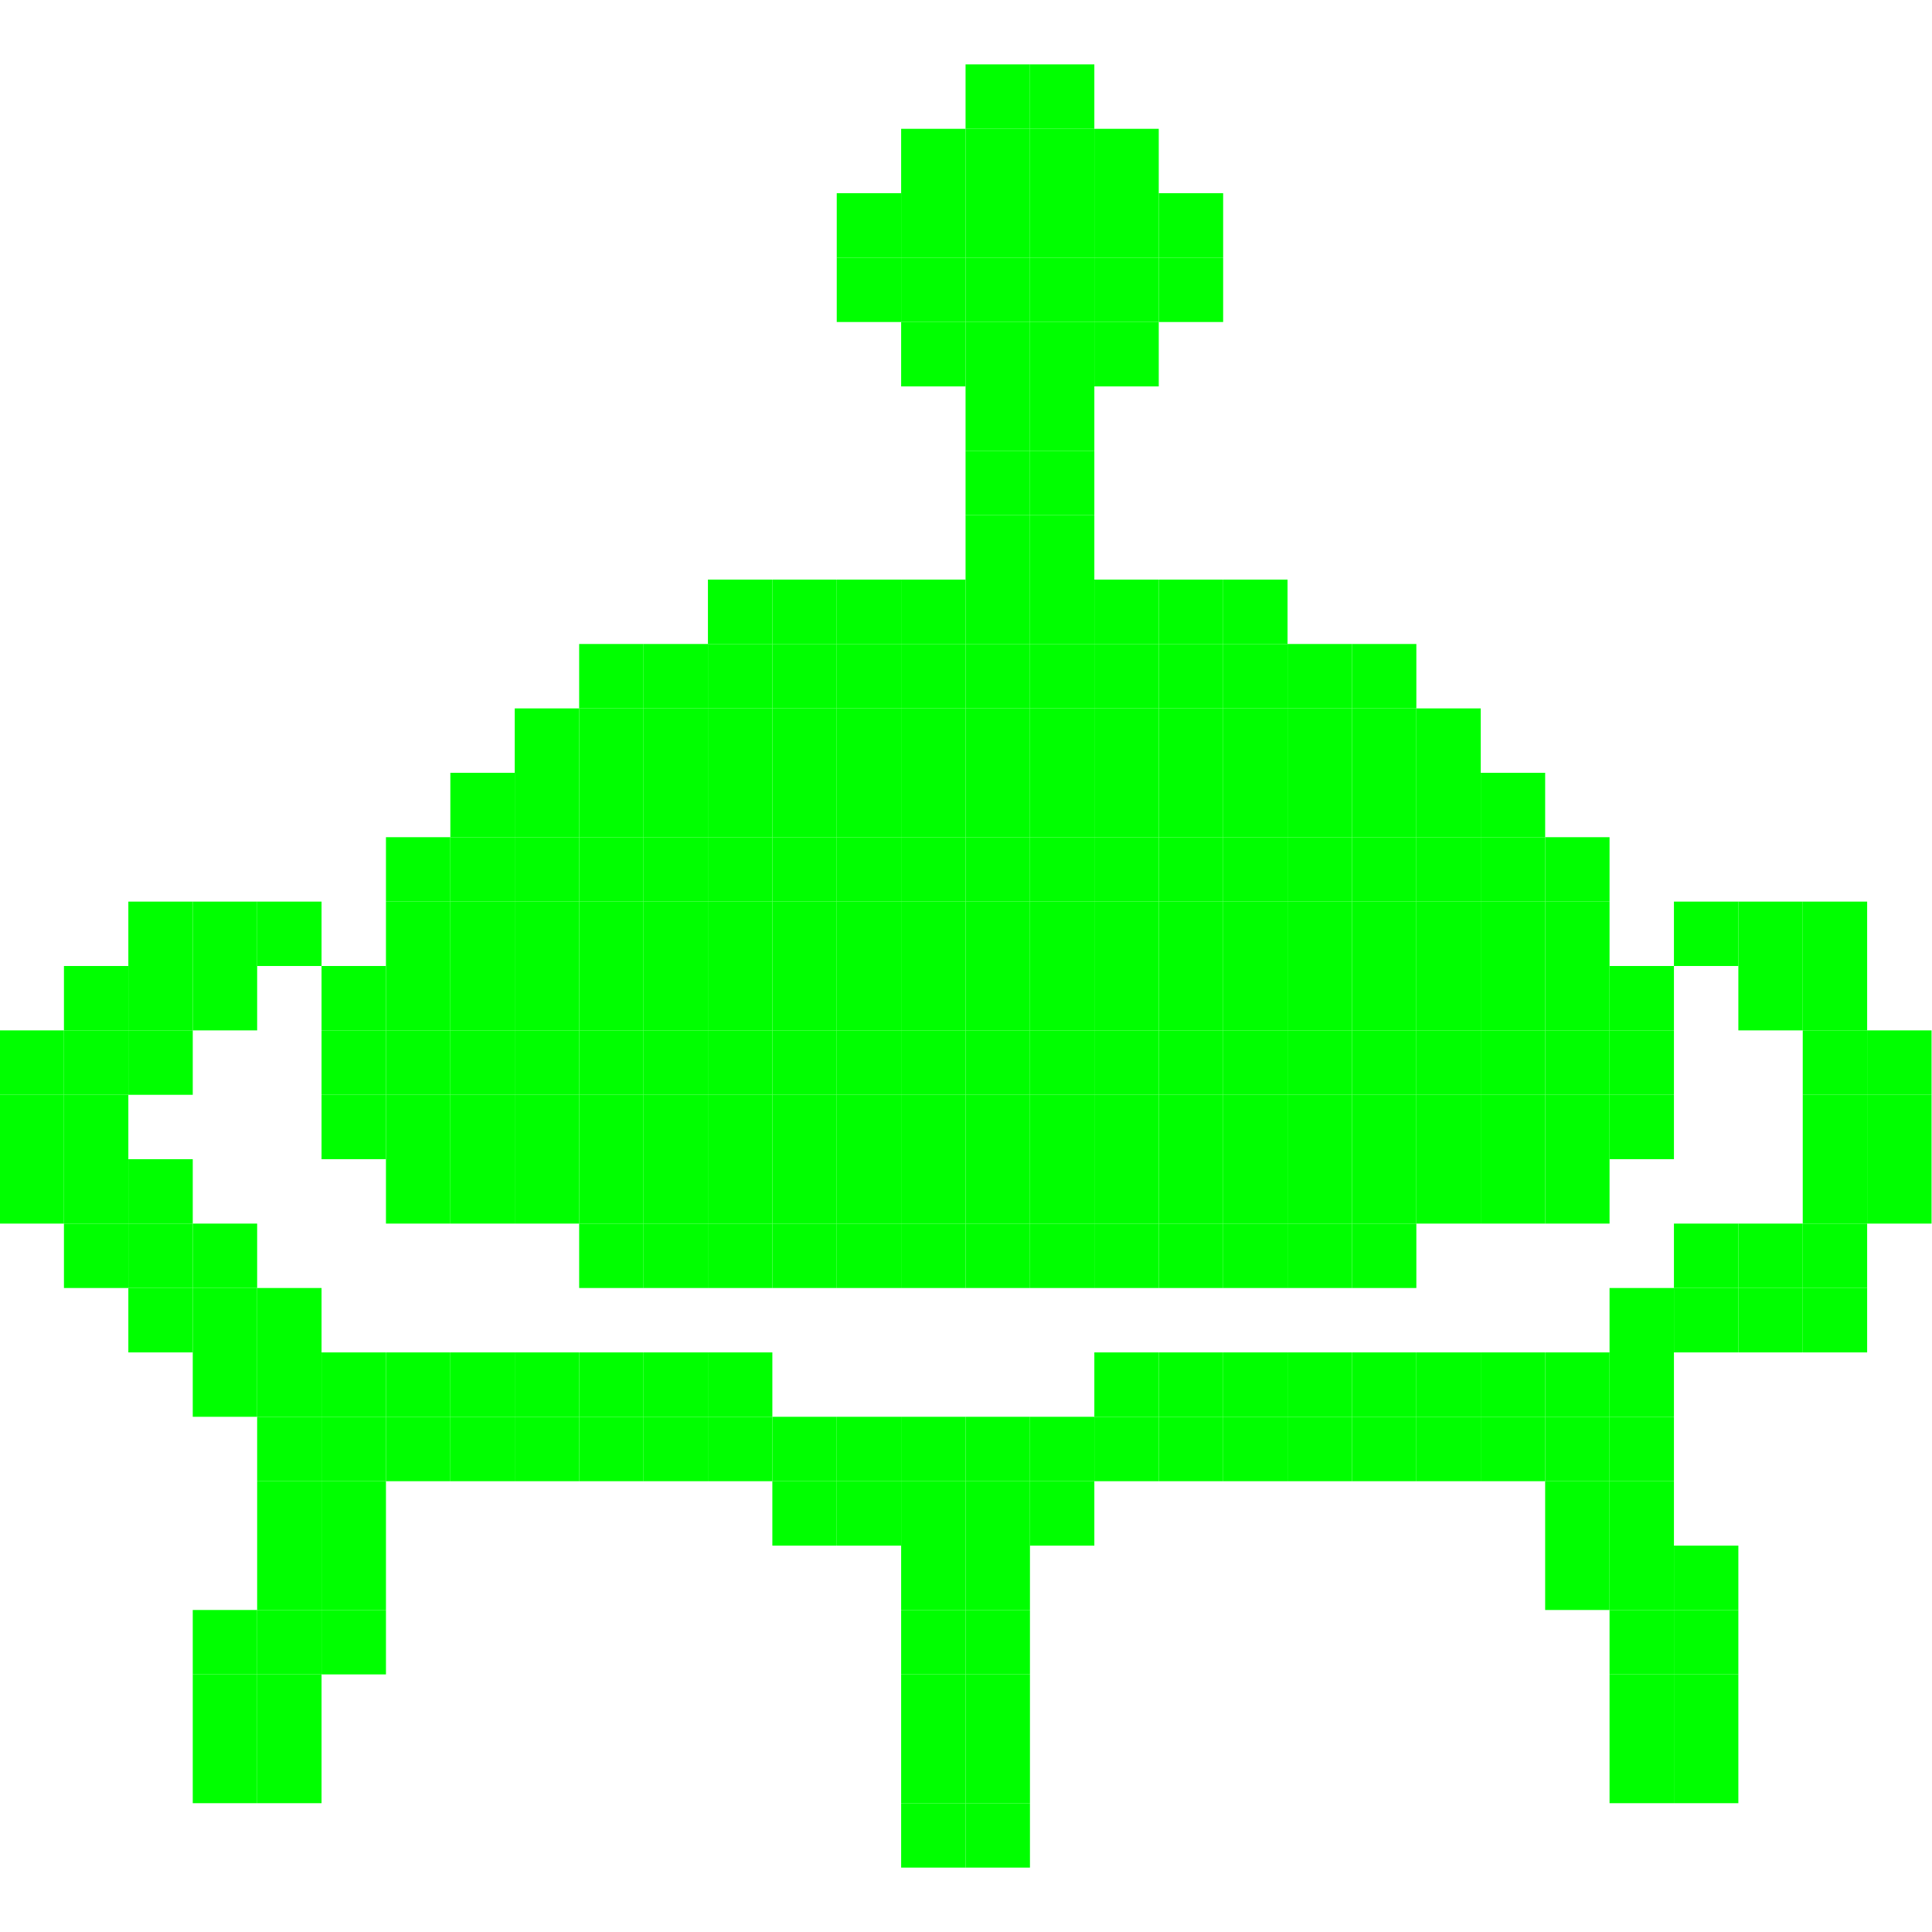 <?xml version="1.0" encoding="utf-8"?>
<!-- Generator: Adobe Illustrator 16.0.0, SVG Export Plug-In . SVG Version: 6.00 Build 0)  -->
<!DOCTYPE svg PUBLIC "-//W3C//DTD SVG 1.1//EN" "http://www.w3.org/Graphics/SVG/1.1/DTD/svg11.dtd">
<svg version="1.1" xmlns="http://www.w3.org/2000/svg" xmlns:xlink="http://www.w3.org/1999/xlink" x="0px" y="0px" width="1000px"
	 height="1000px" viewBox="-187 -187 1000 1000" enable-background="new -187 -187 1000 1000" xml:space="preserve">
<g id="Layer_1" display="none">
	<path display="inline" d="M325.935-157.782c-19.511,2.558-36.623,11.354-51.976,26.867c-17.592,17.752-26.388,39.182-26.388,64.13
		c0,26.228,7.997,45.418,26.548,64.289c9.115,9.116,14.393,12.954,25.107,17.912l13.594,6.397l1.12,13.273
		c0.479,7.197,0.799,25.748,0.479,41.101l-0.479,27.987l-15.993,1.12c-71.167,4.957-137.215,25.907-189.83,59.812
		c-24.148,15.672-41.42,29.586-60.931,49.256c-54.215,54.534-87.479,125.701-87.479,186.631v12.634l10.395,7.677
		c10.715,7.837,32.944,19.67,49.576,26.387c33.744,13.755,98.033,28.147,150.329,33.745c58.212,6.236,66.048,6.557,150.329,6.557
		c86.679,0,92.276-0.32,147.93-7.356c94.196-11.835,169.999-38.862,207.102-74.046l9.275-8.796l-0.959-17.271
		c-2.719-45.258-26.548-101.392-62.05-145.531c-55.814-69.886-135.936-113.865-229.491-126.18
		c-11.355-1.439-21.11-3.039-21.59-3.678c-0.641-0.48-1.6-19.671-2.239-42.7l-1.12-41.74l8.476-3.678
		c50.058-21.43,69.887-80.921,43.341-129.378c-10.236-18.391-32.945-36.463-53.575-42.379
		C355.841-157.462,335.529-159.062,325.935-157.782z"/>
	<path display="inline" d="M-38.692,266.496c-31.665,11.515-54.534,21.91-75.964,34.863c-48.457,28.947-74.685,67.647-72.445,106.67
		c3.198,54.533,54.374,99.632,152.247,134.177c3.679,1.278,3.679,1.759-8.636,34.543c-5.437,14.552-11.515,31.025-13.593,36.782
		c-2.079,5.757-5.598,15.353-7.997,21.59c-7.836,20.949-15.513,41.58-17.591,47.978c-1.12,3.519-6.077,17.112-11.035,30.065
		c-4.958,12.954-8.956,24.309-8.956,25.268c0,0.799,13.114,1.439,32.464,1.439h32.305l4.637-12.474
		c2.559-6.717,6.237-16.633,8.316-21.91c1.919-5.276,8.636-23.668,14.873-40.78c6.397-17.112,12.475-33.743,13.594-36.782
		c1.28-3.04,7.197-18.871,13.114-35.184c5.917-16.313,11.354-30.227,11.834-30.865c0.64-0.64,5.757-0.161,11.355,1.12
		c41.26,9.435,98.033,18.23,145.371,22.39c22.069,2.078,81.401,5.597,92.436,5.756c1.44,0,1.919,20.471,1.919,96.755v96.754h31.186
		h31.185v-96.754c0-76.284,0.479-96.755,2.079-96.755c8.795,0,72.765-3.519,87.479-4.798
		c61.091-5.276,112.105-13.113,159.444-24.309c11.515-2.719,22.069-4.478,23.188-3.998c1.279,0.479,5.918,11.516,10.396,24.469
		c4.478,13.113,14.394,41.74,22.069,63.81c7.676,21.91,17.912,51.816,22.869,66.369l9.115,26.387l32.465,0.479
		c35.183,0.479,34.224,0.641,30.546-8.796c-1.599-3.837-6.878-19.029-32.945-94.034c-3.037-8.796-6.876-19.991-8.476-24.789
		c-1.599-4.797-7.837-23.348-14.073-41.101c-7.996-23.188-10.715-32.784-9.274-33.743c0.958-0.641,6.876-3.359,12.953-5.918
		c23.509-9.595,61.57-30.226,71.166-38.701c1.279-1.12,5.277-4.478,8.796-7.356c17.911-14.393,32.464-34.544,39.341-53.895
		c3.198-8.637,3.838-13.434,3.679-27.986c0-15.193-0.64-19.191-4.479-29.427c-2.399-6.397-6.877-15.512-9.755-20.149
		c-18.871-29.427-57.893-56.934-111.947-79.003l-15.033-6.237l1.92,4.317c1.119,2.239,6.076,12.475,11.035,22.55
		c5.117,10.075,12.153,27.507,15.672,38.541l6.557,20.312l9.116,5.597c20.79,12.955,35.503,30.865,35.503,43.5
		c0,12.314-13.753,29.427-35.343,44.139c-21.431,14.393-62.052,32.305-96.595,42.38c-92.276,26.868-187.271,39.021-305.454,38.862
		c-93.077,0-157.046-5.758-233.33-20.79c-105.39-20.79-184.232-56.614-201.664-91.638c-4.798-9.435-4.958-15.512-0.96-24.308
		c6.237-13.754,26.068-30.546,51.815-43.819c8.637-4.478,14.234-8.476,14.874-10.396c4.158-14.713,23.029-54.854,31.025-66.368
		c1.439-2.239,3.519-5.597,4.638-7.676C-17.103,258.82-18.382,258.979-38.692,266.496z"/>
</g>
<g id="Layer_2">
	<g id="XMLID_1_">
		<g>
			<rect x="-187.23" y="346.33" fill="#00FF00" width="33.33" height="33.34"/>
			<rect x="-53.9" y="279.67" fill="#00FF00" width="33.33" height="33.33"/>
			<rect x="779.43" y="413" fill="#00FF00" width="33.34" height="33.33"/>
			<rect x="779.43" y="379.67" fill="#00FF00" width="33.34" height="33.33"/>
			<rect x="779.43" y="346.33" fill="#00FF00" width="33.34" height="33.34"/>
			<rect x="746.1" y="479.67" fill="#00FF00" width="33.33" height="33.33"/>
			<rect x="746.1" y="446.33" fill="#00FF00" width="33.33" height="33.34"/>
			<rect x="746.1" y="413" fill="#00FF00" width="33.33" height="33.33"/>
			<rect x="746.1" y="379.67" fill="#00FF00" width="33.33" height="33.33"/>
			<rect x="746.1" y="346.33" fill="#00FF00" width="33.33" height="33.34"/>
			<rect x="746.1" y="313" fill="#00FF00" width="33.33" height="33.33"/>
			<rect x="746.1" y="279.67" fill="#00FF00" width="33.33" height="33.33"/>
			<rect x="712.77" y="479.67" fill="#00FF00" width="33.33" height="33.33"/>
			<rect x="712.77" y="446.33" fill="#00FF00" width="33.33" height="33.34"/>
			<rect x="712.77" y="313" fill="#00FF00" width="33.33" height="33.33"/>
			<rect x="712.77" y="279.67" fill="#00FF00" width="33.33" height="33.33"/>
			<rect x="679.43" y="713" fill="#00FF00" width="33.34" height="33.33"/>
			<rect x="679.43" y="679.67" fill="#00FF00" width="33.34" height="33.33"/>
			<rect x="679.43" y="646.33" fill="#00FF00" width="33.34" height="33.34"/>
			<rect x="679.43" y="613" fill="#00FF00" width="33.34" height="33.33"/>
			<rect x="679.43" y="479.67" fill="#00FF00" width="33.34" height="33.33"/>
			<rect x="679.43" y="446.33" fill="#00FF00" width="33.34" height="33.34"/>
			<rect x="679.43" y="279.67" fill="#00FF00" width="33.34" height="33.33"/>
			<rect x="646.1" y="713" fill="#00FF00" width="33.33" height="33.33"/>
			<rect x="646.1" y="679.67" fill="#00FF00" width="33.33" height="33.33"/>
			<rect x="646.1" y="646.33" fill="#00FF00" width="33.33" height="33.34"/>
			<rect x="646.1" y="613" fill="#00FF00" width="33.33" height="33.33"/>
			<rect x="646.1" y="579.67" fill="#00FF00" width="33.33" height="33.33"/>
			<rect x="646.1" y="546.33" fill="#00FF00" width="33.33" height="33.34"/>
			<rect x="646.1" y="513" fill="#00FF00" width="33.33" height="33.33"/>
			<rect x="646.1" y="479.67" fill="#00FF00" width="33.33" height="33.33"/>
			<rect x="646.1" y="379.67" fill="#00FF00" width="33.33" height="33.33"/>
			<rect x="646.1" y="346.33" fill="#00FF00" width="33.33" height="33.34"/>
			<rect x="646.1" y="313" fill="#00FF00" width="33.33" height="33.33"/>
			<rect x="612.77" y="613" fill="#00FF00" width="33.33" height="33.33"/>
			<rect x="612.77" y="579.67" fill="#00FF00" width="33.33" height="33.33"/>
			<rect x="612.77" y="546.33" fill="#00FF00" width="33.33" height="33.34"/>
			<rect x="612.77" y="513" fill="#00FF00" width="33.33" height="33.33"/>
			<rect x="612.77" y="413" fill="#00FF00" width="33.33" height="33.33"/>
			<rect x="612.77" y="379.67" fill="#00FF00" width="33.33" height="33.33"/>
			<rect x="612.77" y="346.33" fill="#00FF00" width="33.33" height="33.34"/>
			<rect x="612.77" y="313" fill="#00FF00" width="33.33" height="33.33"/>
			<rect x="612.77" y="279.67" fill="#00FF00" width="33.33" height="33.33"/>
			<rect x="612.77" y="246.33" fill="#00FF00" width="33.33" height="33.34"/>
			<rect x="579.43" y="546.33" fill="#00FF00" width="33.34" height="33.34"/>
			<rect x="579.43" y="513" fill="#00FF00" width="33.34" height="33.33"/>
			<rect x="579.43" y="413" fill="#00FF00" width="33.34" height="33.33"/>
			<rect x="579.43" y="379.67" fill="#00FF00" width="33.34" height="33.33"/>
			<rect x="579.43" y="346.33" fill="#00FF00" width="33.34" height="33.34"/>
			<rect x="579.43" y="313" fill="#00FF00" width="33.34" height="33.33"/>
			<rect x="579.43" y="279.67" fill="#00FF00" width="33.34" height="33.33"/>
			<rect x="579.43" y="246.33" fill="#00FF00" width="33.34" height="33.34"/>
			<rect x="579.43" y="213" fill="#00FF00" width="33.34" height="33.33"/>
			<rect x="546.1" y="546.33" fill="#00FF00" width="33.33" height="33.34"/>
			<rect x="546.1" y="513" fill="#00FF00" width="33.33" height="33.33"/>
			<rect x="546.1" y="413" fill="#00FF00" width="33.33" height="33.33"/>
			<rect x="546.1" y="379.67" fill="#00FF00" width="33.33" height="33.33"/>
			<rect x="546.1" y="346.33" fill="#00FF00" width="33.33" height="33.34"/>
			<rect x="546.1" y="313" fill="#00FF00" width="33.33" height="33.33"/>
			<rect x="546.1" y="279.67" fill="#00FF00" width="33.33" height="33.33"/>
			<rect x="546.1" y="246.33" fill="#00FF00" width="33.33" height="33.34"/>
			<rect x="546.1" y="213" fill="#00FF00" width="33.33" height="33.33"/>
			<rect x="546.1" y="179.67" fill="#00FF00" width="33.33" height="33.33"/>
			<rect x="512.77" y="546.33" fill="#00FF00" width="33.33" height="33.34"/>
			<rect x="512.77" y="513" fill="#00FF00" width="33.33" height="33.33"/>
			<rect x="512.77" y="446.33" fill="#00FF00" width="33.33" height="33.34"/>
			<rect x="512.77" y="413" fill="#00FF00" width="33.33" height="33.33"/>
			<rect x="512.77" y="379.67" fill="#00FF00" width="33.33" height="33.33"/>
			<rect x="512.77" y="346.33" fill="#00FF00" width="33.33" height="33.34"/>
			<rect x="512.77" y="313" fill="#00FF00" width="33.33" height="33.33"/>
			<rect x="512.77" y="279.67" fill="#00FF00" width="33.33" height="33.33"/>
			<rect x="512.77" y="246.33" fill="#00FF00" width="33.33" height="33.34"/>
			<rect x="512.77" y="213" fill="#00FF00" width="33.33" height="33.33"/>
			<rect x="512.77" y="179.67" fill="#00FF00" width="33.33" height="33.33"/>
			<rect x="512.77" y="146.33" fill="#00FF00" width="33.33" height="33.34"/>
			<rect x="479.43" y="546.33" fill="#00FF00" width="33.34" height="33.34"/>
			<rect x="479.43" y="513" fill="#00FF00" width="33.34" height="33.33"/>
			<rect x="479.43" y="446.33" fill="#00FF00" width="33.34" height="33.34"/>
			<rect x="479.43" y="413" fill="#00FF00" width="33.34" height="33.33"/>
			<rect x="479.43" y="379.67" fill="#00FF00" width="33.34" height="33.33"/>
			<rect x="479.43" y="346.33" fill="#00FF00" width="33.34" height="33.34"/>
			<rect x="479.43" y="313" fill="#00FF00" width="33.34" height="33.33"/>
			<rect x="479.43" y="279.67" fill="#00FF00" width="33.34" height="33.33"/>
			<rect x="479.43" y="246.33" fill="#00FF00" width="33.34" height="33.34"/>
			<rect x="479.43" y="213" fill="#00FF00" width="33.34" height="33.33"/>
			<rect x="479.43" y="179.67" fill="#00FF00" width="33.34" height="33.33"/>
			<rect x="479.43" y="146.33" fill="#00FF00" width="33.34" height="33.34"/>
			<rect x="446.1" y="546.33" fill="#00FF00" width="33.33" height="33.34"/>
			<rect x="446.1" y="513" fill="#00FF00" width="33.33" height="33.33"/>
			<rect x="446.1" y="446.33" fill="#00FF00" width="33.33" height="33.34"/>
			<rect x="446.1" y="413" fill="#00FF00" width="33.33" height="33.33"/>
			<rect x="446.1" y="379.67" fill="#00FF00" width="33.33" height="33.33"/>
			<rect x="446.1" y="346.33" fill="#00FF00" width="33.33" height="33.34"/>
			<rect x="446.1" y="313" fill="#00FF00" width="33.33" height="33.33"/>
			<rect x="446.1" y="279.67" fill="#00FF00" width="33.33" height="33.33"/>
			<rect x="446.1" y="246.33" fill="#00FF00" width="33.33" height="33.34"/>
			<rect x="446.1" y="213" fill="#00FF00" width="33.33" height="33.33"/>
			<rect x="446.1" y="179.67" fill="#00FF00" width="33.33" height="33.33"/>
			<rect x="446.1" y="146.33" fill="#00FF00" width="33.33" height="33.34"/>
			<rect x="446.1" y="113" fill="#00FF00" width="33.33" height="33.33"/>
			<rect x="412.77" y="546.33" fill="#00FF00" width="33.33" height="33.34"/>
			<rect x="412.77" y="513" fill="#00FF00" width="33.33" height="33.33"/>
			<rect x="412.77" y="446.33" fill="#00FF00" width="33.33" height="33.34"/>
			<rect x="412.77" y="413" fill="#00FF00" width="33.33" height="33.33"/>
			<rect x="412.77" y="379.67" fill="#00FF00" width="33.33" height="33.33"/>
			<rect x="412.77" y="346.33" fill="#00FF00" width="33.33" height="33.34"/>
			<rect x="412.77" y="313" fill="#00FF00" width="33.33" height="33.33"/>
			<rect x="412.77" y="279.67" fill="#00FF00" width="33.33" height="33.33"/>
			<rect x="412.77" y="246.33" fill="#00FF00" width="33.33" height="33.34"/>
			<rect x="412.77" y="213" fill="#00FF00" width="33.33" height="33.33"/>
			<rect x="412.77" y="179.67" fill="#00FF00" width="33.33" height="33.33"/>
			<rect x="412.77" y="146.33" fill="#00FF00" width="33.33" height="33.34"/>
			<rect x="412.77" y="113" fill="#00FF00" width="33.33" height="33.33"/>
			<rect x="412.77" y="-53.67" fill="#00FF00" width="33.33" height="33.34"/>
			<rect x="412.77" y="-87" fill="#00FF00" width="33.33" height="33.33"/>
			<rect x="379.43" y="546.33" fill="#00FF00" width="33.34" height="33.34"/>
			<rect x="379.43" y="513" fill="#00FF00" width="33.34" height="33.33"/>
			<rect x="379.43" y="446.33" fill="#00FF00" width="33.34" height="33.34"/>
			<rect x="379.43" y="413" fill="#00FF00" width="33.34" height="33.33"/>
			<rect x="379.43" y="379.67" fill="#00FF00" width="33.34" height="33.33"/>
			<rect x="379.43" y="346.33" fill="#00FF00" width="33.34" height="33.34"/>
			<rect x="379.43" y="313" fill="#00FF00" width="33.34" height="33.33"/>
			<rect x="379.43" y="279.67" fill="#00FF00" width="33.34" height="33.33"/>
			<rect x="379.43" y="246.33" fill="#00FF00" width="33.34" height="33.34"/>
			<rect x="379.43" y="213" fill="#00FF00" width="33.34" height="33.33"/>
			<rect x="379.43" y="179.67" fill="#00FF00" width="33.34" height="33.33"/>
			<rect x="379.43" y="146.33" fill="#00FF00" width="33.34" height="33.34"/>
			<rect x="379.43" y="113" fill="#00FF00" width="33.34" height="33.33"/>
			<rect x="379.43" y="-20.33" fill="#00FF00" width="33.34" height="33.33"/>
			<rect x="379.43" y="-53.67" fill="#00FF00" width="33.34" height="33.34"/>
			<rect x="379.43" y="-87" fill="#00FF00" width="33.34" height="33.33"/>
			<rect x="379.43" y="-120.33" fill="#00FF00" width="33.34" height="33.33"/>
			<rect x="346.1" y="579.67" fill="#00FF00" width="33.33" height="33.33"/>
			<rect x="346.1" y="546.33" fill="#00FF00" width="33.33" height="33.34"/>
			<rect x="346.1" y="446.33" fill="#00FF00" width="33.33" height="33.34"/>
			<rect x="346.1" y="413" fill="#00FF00" width="33.33" height="33.33"/>
			<rect x="346.1" y="379.67" fill="#00FF00" width="33.33" height="33.33"/>
			<rect x="346.1" y="346.33" fill="#00FF00" width="33.33" height="33.34"/>
			<rect x="346.1" y="313" fill="#00FF00" width="33.33" height="33.33"/>
			<rect x="346.1" y="279.67" fill="#00FF00" width="33.33" height="33.33"/>
			<rect x="346.1" y="246.33" fill="#00FF00" width="33.33" height="33.34"/>
			<rect x="346.1" y="213" fill="#00FF00" width="33.33" height="33.33"/>
			<rect x="346.1" y="179.67" fill="#00FF00" width="33.33" height="33.33"/>
			<rect x="346.1" y="146.33" fill="#00FF00" width="33.33" height="33.34"/>
			<rect x="346.1" y="113" fill="#00FF00" width="33.33" height="33.33"/>
			<rect x="346.1" y="79.67" fill="#00FF00" width="33.33" height="33.33"/>
			<rect x="346.1" y="46.33" fill="#00FF00" width="33.33" height="33.34"/>
			<rect x="346.1" y="13" fill="#00FF00" width="33.33" height="33.33"/>
			<rect x="346.1" y="-20.33" fill="#00FF00" width="33.33" height="33.33"/>
			<rect x="346.1" y="-53.67" fill="#00FF00" width="33.33" height="33.34"/>
			<rect x="346.1" y="-87" fill="#00FF00" width="33.33" height="33.33"/>
			<rect x="346.1" y="-120.33" fill="#00FF00" width="33.33" height="33.33"/>
			<rect x="346.1" y="-153.67" fill="#00FF00" width="33.33" height="33.34"/>
			<rect x="312.77" y="746.33" fill="#00FF00" width="33.33" height="33.34"/>
			<rect x="312.77" y="713" fill="#00FF00" width="33.33" height="33.33"/>
			<rect x="312.77" y="679.67" fill="#00FF00" width="33.33" height="33.33"/>
			<rect x="312.77" y="646.33" fill="#00FF00" width="33.33" height="33.34"/>
			<rect x="312.77" y="613" fill="#00FF00" width="33.33" height="33.33"/>
			<rect x="312.77" y="579.67" fill="#00FF00" width="33.33" height="33.33"/>
			<rect x="312.77" y="546.33" fill="#00FF00" width="33.33" height="33.34"/>
			<rect x="312.77" y="446.33" fill="#00FF00" width="33.33" height="33.34"/>
			<rect x="312.77" y="413" fill="#00FF00" width="33.33" height="33.33"/>
			<rect x="312.77" y="379.67" fill="#00FF00" width="33.33" height="33.33"/>
			<rect x="312.77" y="346.33" fill="#00FF00" width="33.33" height="33.34"/>
			<rect x="312.77" y="313" fill="#00FF00" width="33.33" height="33.33"/>
			<rect x="312.77" y="279.67" fill="#00FF00" width="33.33" height="33.33"/>
			<rect x="312.77" y="246.33" fill="#00FF00" width="33.33" height="33.34"/>
			<rect x="312.77" y="213" fill="#00FF00" width="33.33" height="33.33"/>
			<rect x="312.77" y="179.67" fill="#00FF00" width="33.33" height="33.33"/>
			<rect x="312.77" y="146.33" fill="#00FF00" width="33.33" height="33.34"/>
			<rect x="312.77" y="113" fill="#00FF00" width="33.33" height="33.33"/>
			<rect x="312.77" y="79.67" fill="#00FF00" width="33.33" height="33.33"/>
			<rect x="312.77" y="46.33" fill="#00FF00" width="33.33" height="33.34"/>
			<rect x="312.77" y="13" fill="#00FF00" width="33.33" height="33.33"/>
			<rect x="312.77" y="-20.33" fill="#00FF00" width="33.33" height="33.33"/>
			<rect x="312.77" y="-53.67" fill="#00FF00" width="33.33" height="33.34"/>
			<rect x="312.77" y="-87" fill="#00FF00" width="33.33" height="33.33"/>
			<rect x="312.77" y="-120.33" fill="#00FF00" width="33.33" height="33.33"/>
			<rect x="312.77" y="-153.67" fill="#00FF00" width="33.33" height="33.34"/>
			<rect x="279.43" y="746.33" fill="#00FF00" width="33.34" height="33.34"/>
			<rect x="279.43" y="713" fill="#00FF00" width="33.34" height="33.33"/>
			<rect x="279.43" y="679.67" fill="#00FF00" width="33.34" height="33.33"/>
			<rect x="279.43" y="646.33" fill="#00FF00" width="33.34" height="33.34"/>
			<rect x="279.43" y="613" fill="#00FF00" width="33.34" height="33.33"/>
			<rect x="279.43" y="579.67" fill="#00FF00" width="33.34" height="33.33"/>
			<rect x="279.43" y="546.33" fill="#00FF00" width="33.34" height="33.34"/>
			<rect x="279.43" y="446.33" fill="#00FF00" width="33.34" height="33.34"/>
			<rect x="279.43" y="413" fill="#00FF00" width="33.34" height="33.33"/>
			<rect x="279.43" y="379.67" fill="#00FF00" width="33.34" height="33.33"/>
			<rect x="279.43" y="346.33" fill="#00FF00" width="33.34" height="33.34"/>
			<rect x="279.43" y="313" fill="#00FF00" width="33.34" height="33.33"/>
			<rect x="279.43" y="279.67" fill="#00FF00" width="33.34" height="33.33"/>
			<rect x="279.43" y="246.33" fill="#00FF00" width="33.34" height="33.34"/>
			<rect x="279.43" y="213" fill="#00FF00" width="33.34" height="33.33"/>
			<rect x="279.43" y="179.67" fill="#00FF00" width="33.34" height="33.33"/>
			<rect x="279.43" y="146.33" fill="#00FF00" width="33.34" height="33.34"/>
			<rect x="279.43" y="113" fill="#00FF00" width="33.34" height="33.33"/>
			<rect x="279.43" y="-20.33" fill="#00FF00" width="33.34" height="33.33"/>
			<rect x="279.43" y="-53.67" fill="#00FF00" width="33.34" height="33.34"/>
			<rect x="279.43" y="-87" fill="#00FF00" width="33.34" height="33.33"/>
			<rect x="279.43" y="-120.33" fill="#00FF00" width="33.34" height="33.33"/>
			<rect x="246.1" y="579.67" fill="#00FF00" width="33.33" height="33.33"/>
			<rect x="246.1" y="546.33" fill="#00FF00" width="33.33" height="33.34"/>
			<rect x="246.1" y="446.33" fill="#00FF00" width="33.33" height="33.34"/>
			<rect x="246.1" y="413" fill="#00FF00" width="33.33" height="33.33"/>
			<rect x="246.1" y="379.67" fill="#00FF00" width="33.33" height="33.33"/>
			<rect x="246.1" y="346.33" fill="#00FF00" width="33.33" height="33.34"/>
			<rect x="246.1" y="313" fill="#00FF00" width="33.33" height="33.33"/>
			<rect x="246.1" y="279.67" fill="#00FF00" width="33.33" height="33.33"/>
			<rect x="246.1" y="246.33" fill="#00FF00" width="33.33" height="33.34"/>
			<rect x="246.1" y="213" fill="#00FF00" width="33.33" height="33.33"/>
			<rect x="246.1" y="179.67" fill="#00FF00" width="33.33" height="33.33"/>
			<rect x="246.1" y="146.33" fill="#00FF00" width="33.33" height="33.34"/>
			<rect x="246.1" y="113" fill="#00FF00" width="33.33" height="33.33"/>
			<rect x="246.1" y="-53.67" fill="#00FF00" width="33.33" height="33.34"/>
			<rect x="246.1" y="-87" fill="#00FF00" width="33.33" height="33.33"/>
			<rect x="212.77" y="579.67" fill="#00FF00" width="33.33" height="33.33"/>
			<rect x="212.77" y="546.33" fill="#00FF00" width="33.33" height="33.34"/>
			<rect x="212.77" y="446.33" fill="#00FF00" width="33.33" height="33.34"/>
			<rect x="212.77" y="413" fill="#00FF00" width="33.33" height="33.33"/>
			<rect x="212.77" y="379.67" fill="#00FF00" width="33.33" height="33.33"/>
			<rect x="212.77" y="346.33" fill="#00FF00" width="33.33" height="33.34"/>
			<rect x="212.77" y="313" fill="#00FF00" width="33.33" height="33.33"/>
			<rect x="212.77" y="279.67" fill="#00FF00" width="33.33" height="33.33"/>
			<rect x="212.77" y="246.33" fill="#00FF00" width="33.33" height="33.34"/>
			<rect x="212.77" y="213" fill="#00FF00" width="33.33" height="33.33"/>
			<rect x="212.77" y="179.67" fill="#00FF00" width="33.33" height="33.33"/>
			<rect x="212.77" y="146.33" fill="#00FF00" width="33.33" height="33.34"/>
			<rect x="212.77" y="113" fill="#00FF00" width="33.33" height="33.33"/>
			<rect x="179.43" y="546.33" fill="#00FF00" width="33.34" height="33.34"/>
			<rect x="179.43" y="513" fill="#00FF00" width="33.34" height="33.33"/>
			<rect x="179.43" y="446.33" fill="#00FF00" width="33.34" height="33.34"/>
			<rect x="179.43" y="413" fill="#00FF00" width="33.34" height="33.33"/>
			<rect x="179.43" y="379.67" fill="#00FF00" width="33.34" height="33.33"/>
			<rect x="179.43" y="346.33" fill="#00FF00" width="33.34" height="33.34"/>
			<rect x="179.43" y="313" fill="#00FF00" width="33.34" height="33.33"/>
			<rect x="179.43" y="279.67" fill="#00FF00" width="33.34" height="33.33"/>
			<rect x="179.43" y="246.33" fill="#00FF00" width="33.34" height="33.34"/>
			<rect x="179.43" y="213" fill="#00FF00" width="33.34" height="33.33"/>
			<rect x="179.43" y="179.67" fill="#00FF00" width="33.34" height="33.33"/>
			<rect x="179.43" y="146.33" fill="#00FF00" width="33.34" height="33.34"/>
			<rect x="179.43" y="113" fill="#00FF00" width="33.34" height="33.33"/>
			<rect x="146.1" y="546.33" fill="#00FF00" width="33.33" height="33.34"/>
			<rect x="146.1" y="513" fill="#00FF00" width="33.33" height="33.33"/>
			<rect x="146.1" y="446.33" fill="#00FF00" width="33.33" height="33.34"/>
			<rect x="146.1" y="413" fill="#00FF00" width="33.33" height="33.33"/>
			<rect x="146.1" y="379.67" fill="#00FF00" width="33.33" height="33.33"/>
			<rect x="146.1" y="346.33" fill="#00FF00" width="33.33" height="33.34"/>
			<rect x="146.1" y="313" fill="#00FF00" width="33.33" height="33.33"/>
			<rect x="146.1" y="279.67" fill="#00FF00" width="33.33" height="33.33"/>
			<rect x="146.1" y="246.33" fill="#00FF00" width="33.33" height="33.34"/>
			<rect x="146.1" y="213" fill="#00FF00" width="33.33" height="33.33"/>
			<rect x="146.1" y="179.67" fill="#00FF00" width="33.33" height="33.33"/>
			<rect x="146.1" y="146.33" fill="#00FF00" width="33.33" height="33.34"/>
			<rect x="112.77" y="546.33" fill="#00FF00" width="33.33" height="33.34"/>
			<rect x="112.77" y="513" fill="#00FF00" width="33.33" height="33.33"/>
			<rect x="112.77" y="446.33" fill="#00FF00" width="33.33" height="33.34"/>
			<rect x="112.77" y="413" fill="#00FF00" width="33.33" height="33.33"/>
			<rect x="112.77" y="379.67" fill="#00FF00" width="33.33" height="33.33"/>
			<rect x="112.77" y="346.33" fill="#00FF00" width="33.33" height="33.34"/>
			<rect x="112.77" y="313" fill="#00FF00" width="33.33" height="33.33"/>
			<rect x="112.77" y="279.67" fill="#00FF00" width="33.33" height="33.33"/>
			<rect x="112.77" y="246.33" fill="#00FF00" width="33.33" height="33.34"/>
			<rect x="112.77" y="213" fill="#00FF00" width="33.33" height="33.33"/>
			<rect x="112.77" y="179.67" fill="#00FF00" width="33.33" height="33.33"/>
			<rect x="112.77" y="146.33" fill="#00FF00" width="33.33" height="33.34"/>
			<rect x="79.43" y="546.33" fill="#00FF00" width="33.34" height="33.34"/>
			<rect x="79.43" y="513" fill="#00FF00" width="33.34" height="33.33"/>
			<rect x="79.43" y="413" fill="#00FF00" width="33.34" height="33.33"/>
			<rect x="79.43" y="379.67" fill="#00FF00" width="33.34" height="33.33"/>
			<rect x="79.43" y="346.33" fill="#00FF00" width="33.34" height="33.34"/>
			<rect x="79.43" y="313" fill="#00FF00" width="33.34" height="33.33"/>
			<rect x="79.43" y="279.67" fill="#00FF00" width="33.34" height="33.33"/>
			<rect x="79.43" y="246.33" fill="#00FF00" width="33.34" height="33.34"/>
			<rect x="79.43" y="213" fill="#00FF00" width="33.34" height="33.33"/>
			<rect x="79.43" y="179.67" fill="#00FF00" width="33.34" height="33.33"/>
			<rect x="46.1" y="546.33" fill="#00FF00" width="33.33" height="33.34"/>
			<rect x="46.1" y="513" fill="#00FF00" width="33.33" height="33.33"/>
			<rect x="46.1" y="413" fill="#00FF00" width="33.33" height="33.33"/>
			<rect x="46.1" y="379.67" fill="#00FF00" width="33.33" height="33.33"/>
			<rect x="46.1" y="346.33" fill="#00FF00" width="33.33" height="33.34"/>
			<rect x="46.1" y="313" fill="#00FF00" width="33.33" height="33.33"/>
			<rect x="46.1" y="279.67" fill="#00FF00" width="33.33" height="33.33"/>
			<rect x="46.1" y="246.33" fill="#00FF00" width="33.33" height="33.34"/>
			<rect x="46.1" y="213" fill="#00FF00" width="33.33" height="33.33"/>
			<rect x="12.77" y="546.33" fill="#00FF00" width="33.33" height="33.34"/>
			<rect x="12.77" y="513" fill="#00FF00" width="33.33" height="33.33"/>
			<rect x="12.77" y="413" fill="#00FF00" width="33.33" height="33.33"/>
			<rect x="12.77" y="379.67" fill="#00FF00" width="33.33" height="33.33"/>
			<rect x="12.77" y="346.33" fill="#00FF00" width="33.33" height="33.34"/>
			<rect x="12.77" y="313" fill="#00FF00" width="33.33" height="33.33"/>
			<rect x="12.77" y="279.67" fill="#00FF00" width="33.33" height="33.33"/>
			<rect x="12.77" y="246.33" fill="#00FF00" width="33.33" height="33.34"/>
			<rect x="-20.57" y="646.33" fill="#00FF00" width="33.34" height="33.34"/>
			<rect x="-20.57" y="613" fill="#00FF00" width="33.34" height="33.33"/>
			<rect x="-20.57" y="579.67" fill="#00FF00" width="33.34" height="33.33"/>
			<rect x="-20.57" y="546.33" fill="#00FF00" width="33.34" height="33.34"/>
			<rect x="-20.57" y="513" fill="#00FF00" width="33.34" height="33.33"/>
			<rect x="-20.57" y="379.67" fill="#00FF00" width="33.34" height="33.33"/>
			<rect x="-20.57" y="346.33" fill="#00FF00" width="33.34" height="33.34"/>
			<rect x="-20.57" y="313" fill="#00FF00" width="33.34" height="33.33"/>
			<rect x="-53.9" y="713" fill="#00FF00" width="33.33" height="33.33"/>
			<rect x="-53.9" y="679.67" fill="#00FF00" width="33.33" height="33.33"/>
			<rect x="-53.9" y="646.33" fill="#00FF00" width="33.33" height="33.34"/>
			<rect x="-53.9" y="613" fill="#00FF00" width="33.33" height="33.33"/>
			<rect x="-53.9" y="579.67" fill="#00FF00" width="33.33" height="33.33"/>
			<rect x="-53.9" y="546.33" fill="#00FF00" width="33.33" height="33.34"/>
			<rect x="-53.9" y="513" fill="#00FF00" width="33.33" height="33.33"/>
			<rect x="-53.9" y="479.67" fill="#00FF00" width="33.33" height="33.33"/>
			<rect x="-87.23" y="713" fill="#00FF00" width="33.33" height="33.33"/>
			<rect x="-87.23" y="679.67" fill="#00FF00" width="33.33" height="33.33"/>
			<rect x="-87.23" y="646.33" fill="#00FF00" width="33.33" height="33.34"/>
			<rect x="-87.23" y="513" fill="#00FF00" width="33.33" height="33.33"/>
			<rect x="-87.23" y="479.67" fill="#00FF00" width="33.33" height="33.33"/>
			<rect x="-87.23" y="446.33" fill="#00FF00" width="33.33" height="33.34"/>
			<rect x="-87.23" y="313" fill="#00FF00" width="33.33" height="33.33"/>
			<rect x="-87.23" y="279.67" fill="#00FF00" width="33.33" height="33.33"/>
			<rect x="-120.57" y="479.67" fill="#00FF00" width="33.34" height="33.33"/>
			<rect x="-120.57" y="446.33" fill="#00FF00" width="33.34" height="33.34"/>
			<rect x="-120.57" y="413" fill="#00FF00" width="33.34" height="33.33"/>
			<rect x="-120.57" y="346.33" fill="#00FF00" width="33.34" height="33.34"/>
			<rect x="-120.57" y="313" fill="#00FF00" width="33.34" height="33.33"/>
			<rect x="-120.57" y="279.67" fill="#00FF00" width="33.34" height="33.33"/>
			<rect x="-153.9" y="446.33" fill="#00FF00" width="33.33" height="33.34"/>
			<rect x="-153.9" y="413" fill="#00FF00" width="33.33" height="33.33"/>
			<rect x="-153.9" y="379.67" fill="#00FF00" width="33.33" height="33.33"/>
			<rect x="-153.9" y="346.33" fill="#00FF00" width="33.33" height="33.34"/>
			<rect x="-153.9" y="313" fill="#00FF00" width="33.33" height="33.33"/>
			<rect x="-187.23" y="413" fill="#00FF00" width="33.33" height="33.33"/>
			<rect x="-187.23" y="379.67" fill="#00FF00" width="33.33" height="33.33"/>
		</g>
		<g>
		</g>
	</g>
</g>
</svg>

